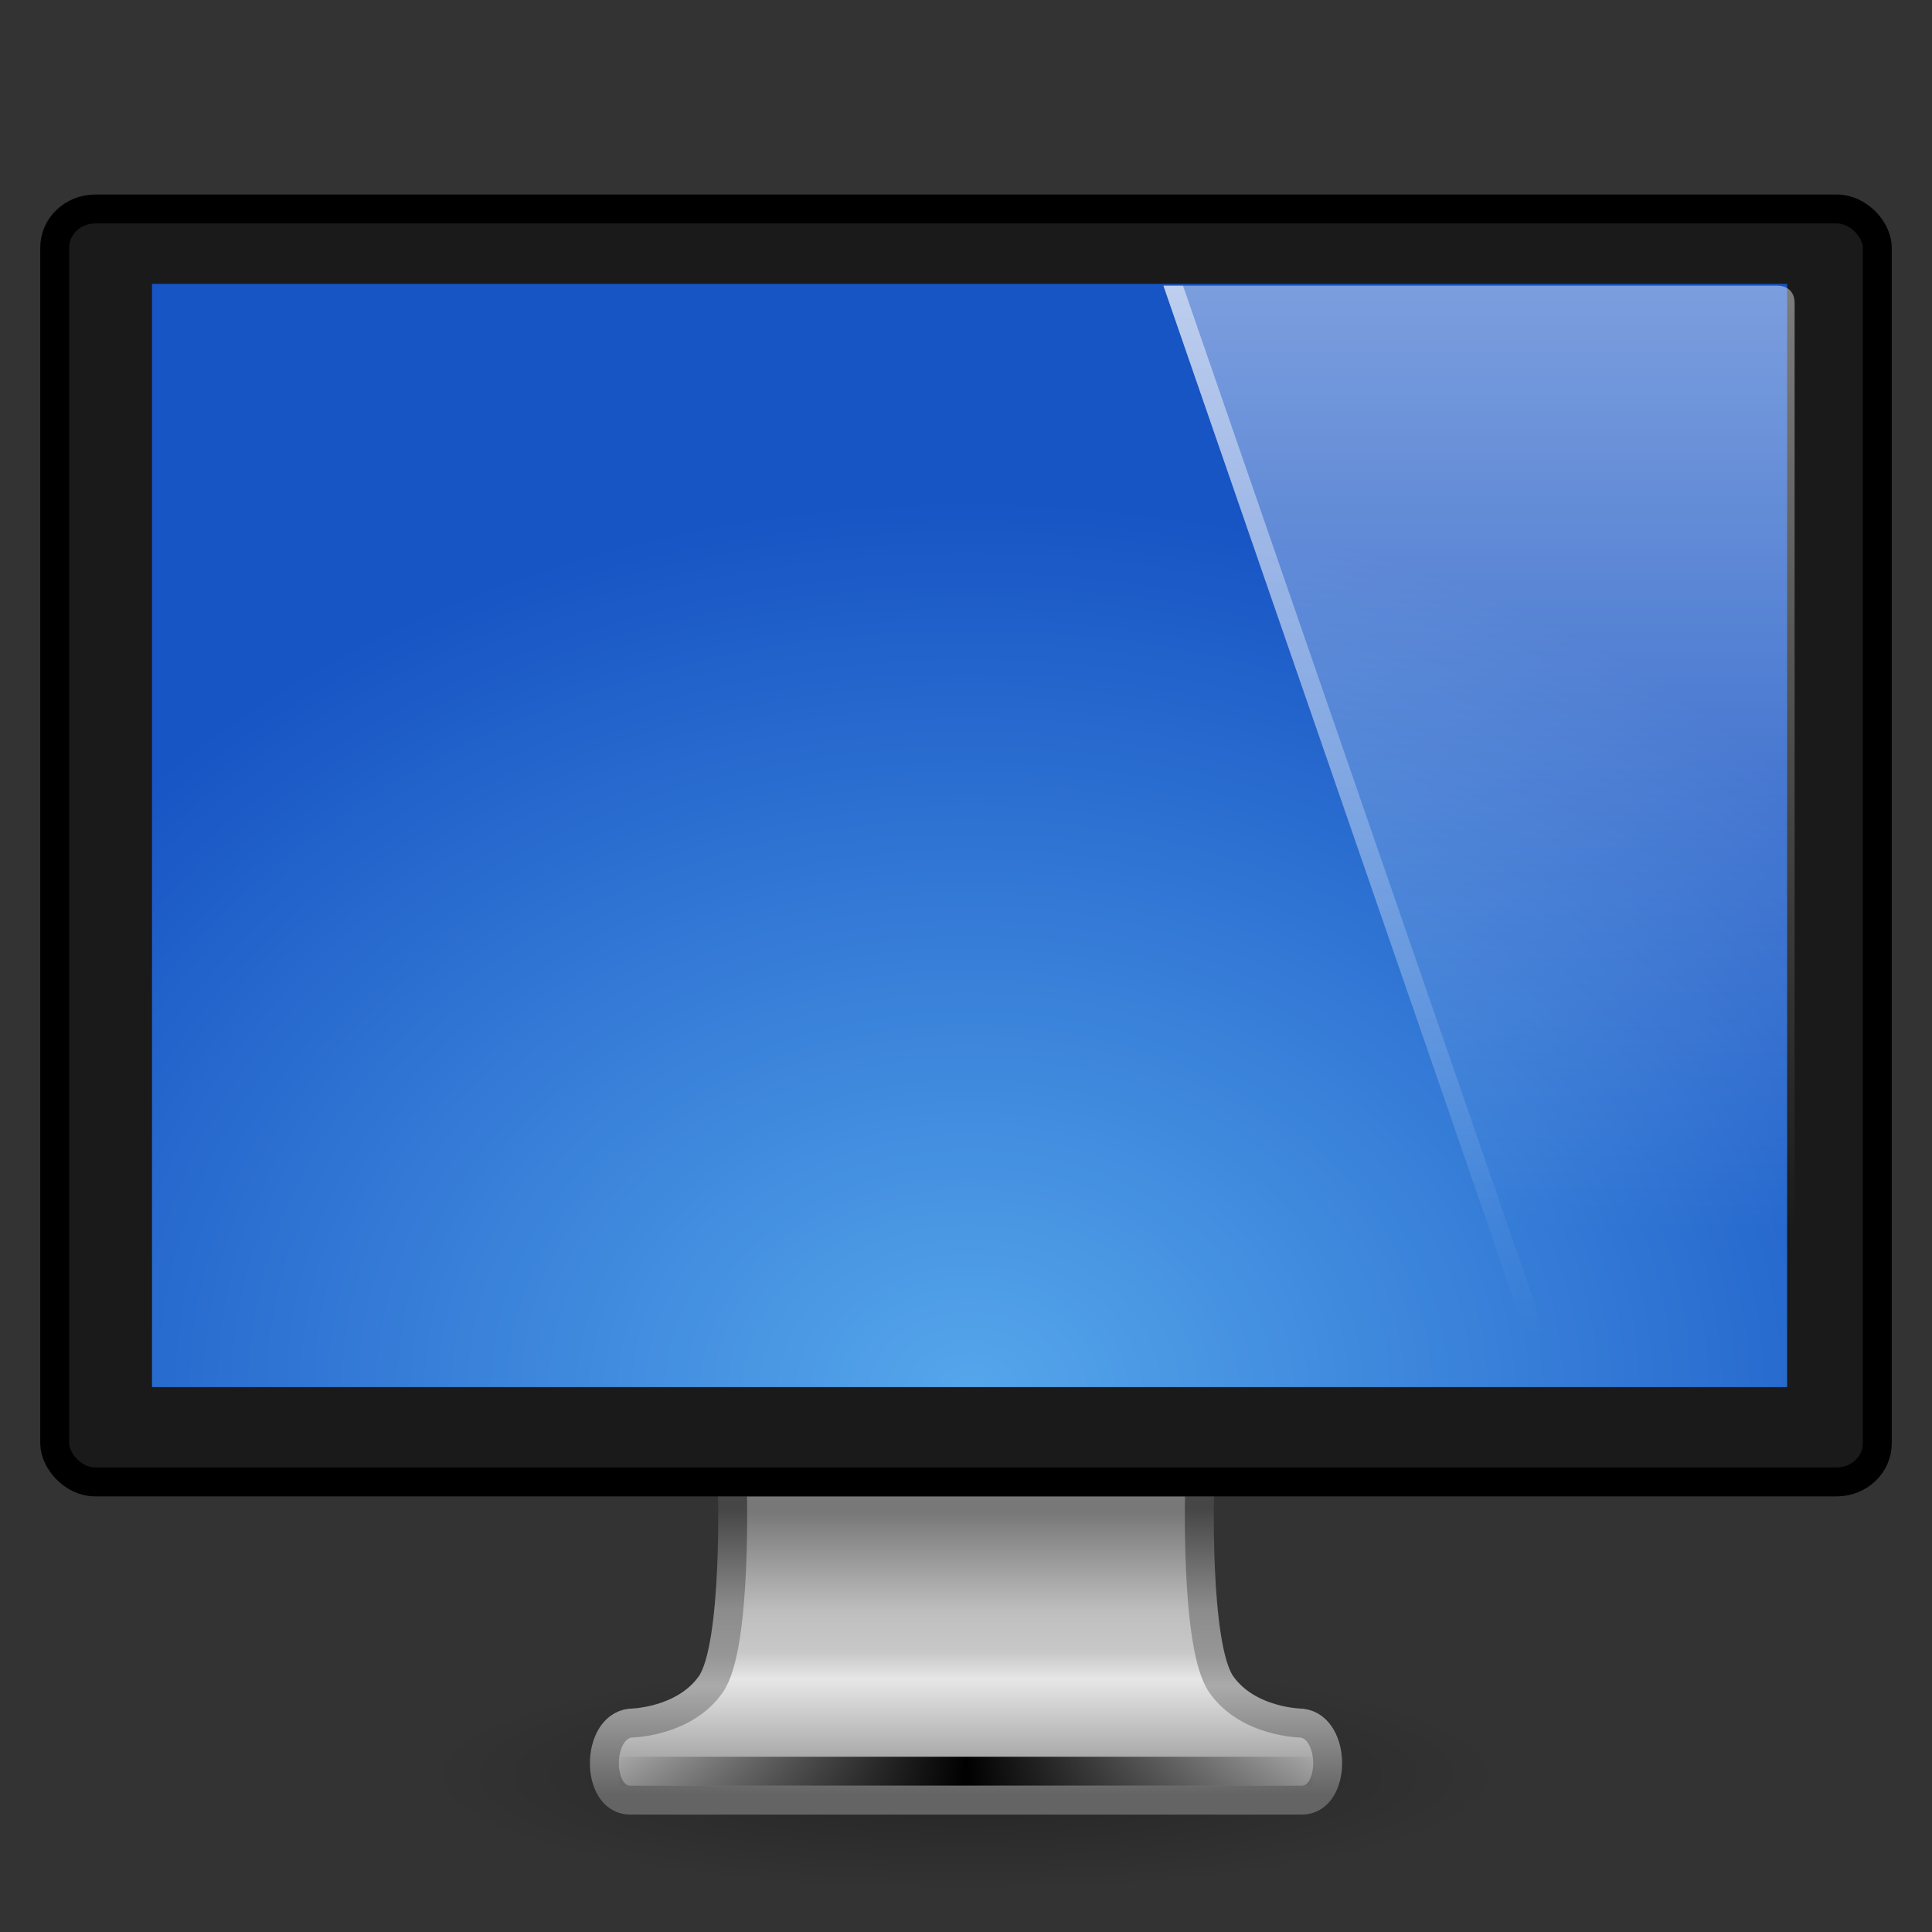 <svg height="96" width="96" xmlns="http://www.w3.org/2000/svg" xmlns:xlink="http://www.w3.org/1999/xlink"><rect width="100%" height="100%" fill="#333333" stroke="none"/><linearGradient id="a" gradientTransform="matrix(2.2 0 0 1.917 -3.88 -2.018)" gradientUnits="userSpaceOnUse" spreadMethod="reflect" stop-color="#fff" x1="15.574" x2="23.578" y1="46.971" y2="46.971"><stop offset="0" stop-opacity="0"/><stop offset="1"/></linearGradient><linearGradient id="b" gradientTransform="matrix(1.885 0 0 1.917 -627.064 -91.725)" gradientUnits="userSpaceOnUse" x1="361.11" x2="361.11" y1="87.05" y2="94.396"><stop offset="0" stop-color="#787878"/><stop offset=".35" stop-color="#bebebe"/><stop offset=".494" stop-color="#c8c8c8"/><stop offset=".589" stop-color="#e6e6e6"/><stop offset="1" stop-color="#8c8c8c"/></linearGradient><linearGradient id="c" gradientTransform="matrix(1.892 0 0 1.917 -69.278 6.063)" gradientUnits="userSpaceOnUse" x1="61.969" x2="61.969" y1="35.944" y2="43.378"><stop offset="0" stop-color="#464646"/><stop offset=".35" stop-color="#8c8c8c"/><stop offset=".51" stop-color="#969696"/><stop offset=".62" stop-color="#aaa"/><stop offset="1" stop-color="#646464"/></linearGradient><radialGradient id="d" cx="6.703" cy="73.616" gradientTransform="matrix(3.712 0 0 .795 23.118 29.691)" gradientUnits="userSpaceOnUse" r="7.228"><stop offset="0"/><stop offset="1" stop-opacity="0"/></radialGradient><radialGradient id="e" cx="48" cy="-15.894" gradientTransform="matrix(.006 -1.242 1.565 .006 72.773 128.862)" gradientUnits="userSpaceOnUse" r="35.938"><stop offset="0" stop-color="#55a6eb"/><stop offset="1" stop-color="#1754c4"/></radialGradient><linearGradient id="f" gradientUnits="userSpaceOnUse" x1="72.232" x2="72.232" y1="14.196" y2="60.983"><stop offset="0" stop-color="#fff" stop-opacity=".617"/><stop offset="1" stop-color="#fff" stop-opacity="0"/></linearGradient><linearGradient id="g" gradientUnits="userSpaceOnUse" x1="74.846" x2="74.846" y1="14.196" y2="66.336"><stop offset="0" stop-color="#fff"/><stop offset="1" stop-color="#fff" stop-opacity="0"/></linearGradient><g stroke-width="1.438"><path d="m74.834 88.25c0 3.176-12.014 5.75-26.834 5.75-14.819 0-26.834-2.574-26.834-5.75s12.014-5.75 26.834-5.75c14.819 0 26.834 2.574 26.834 5.75z" fill="url(#d)" opacity=".3"/><path d="m36.385 73.633s.268 8.162-1.069 10.064c-1.338 1.902-3.999 1.925-3.999 1.925-1.708.2-1.722 3.826 0 3.826h33.367c1.722 0 1.708-3.629 0-3.826 0 0-2.661-.022-3.999-1.925-1.338-1.902-1.07-10.064-1.07-10.064h-23.23z" fill="url(#b)" stroke="url(#c)" stroke-dashoffset=".5" stroke-linecap="round" stroke-linejoin="round"/><path d="m31.489 88.01h33.024" fill="none" stroke="url(#a)" stroke-linecap="square"/><rect fill="#1a1a1a" height="63.25" rx="2.013" ry="1.917" stroke="#000" stroke-dashoffset=".5" stroke-linecap="round" stroke-linejoin="round" width="90.562" x="2.719" y="10.385"/></g><path d="m88.801 68.924v-54.82h-81.248v54.82z" fill="url(#e)"/><path d="m57.81 14.196 21.446 62.058h.973l-21.446-62.058z" fill="url(#g)" fill-rule="evenodd" opacity=".5"/><path d="m57.81 14.196 21.446 62.058h9.065c.525 0 .852-.327.852-.852v-60.354c0-.525-.327-.852-.852-.852z" fill="url(#f)" fill-rule="evenodd" opacity=".7"/></svg>